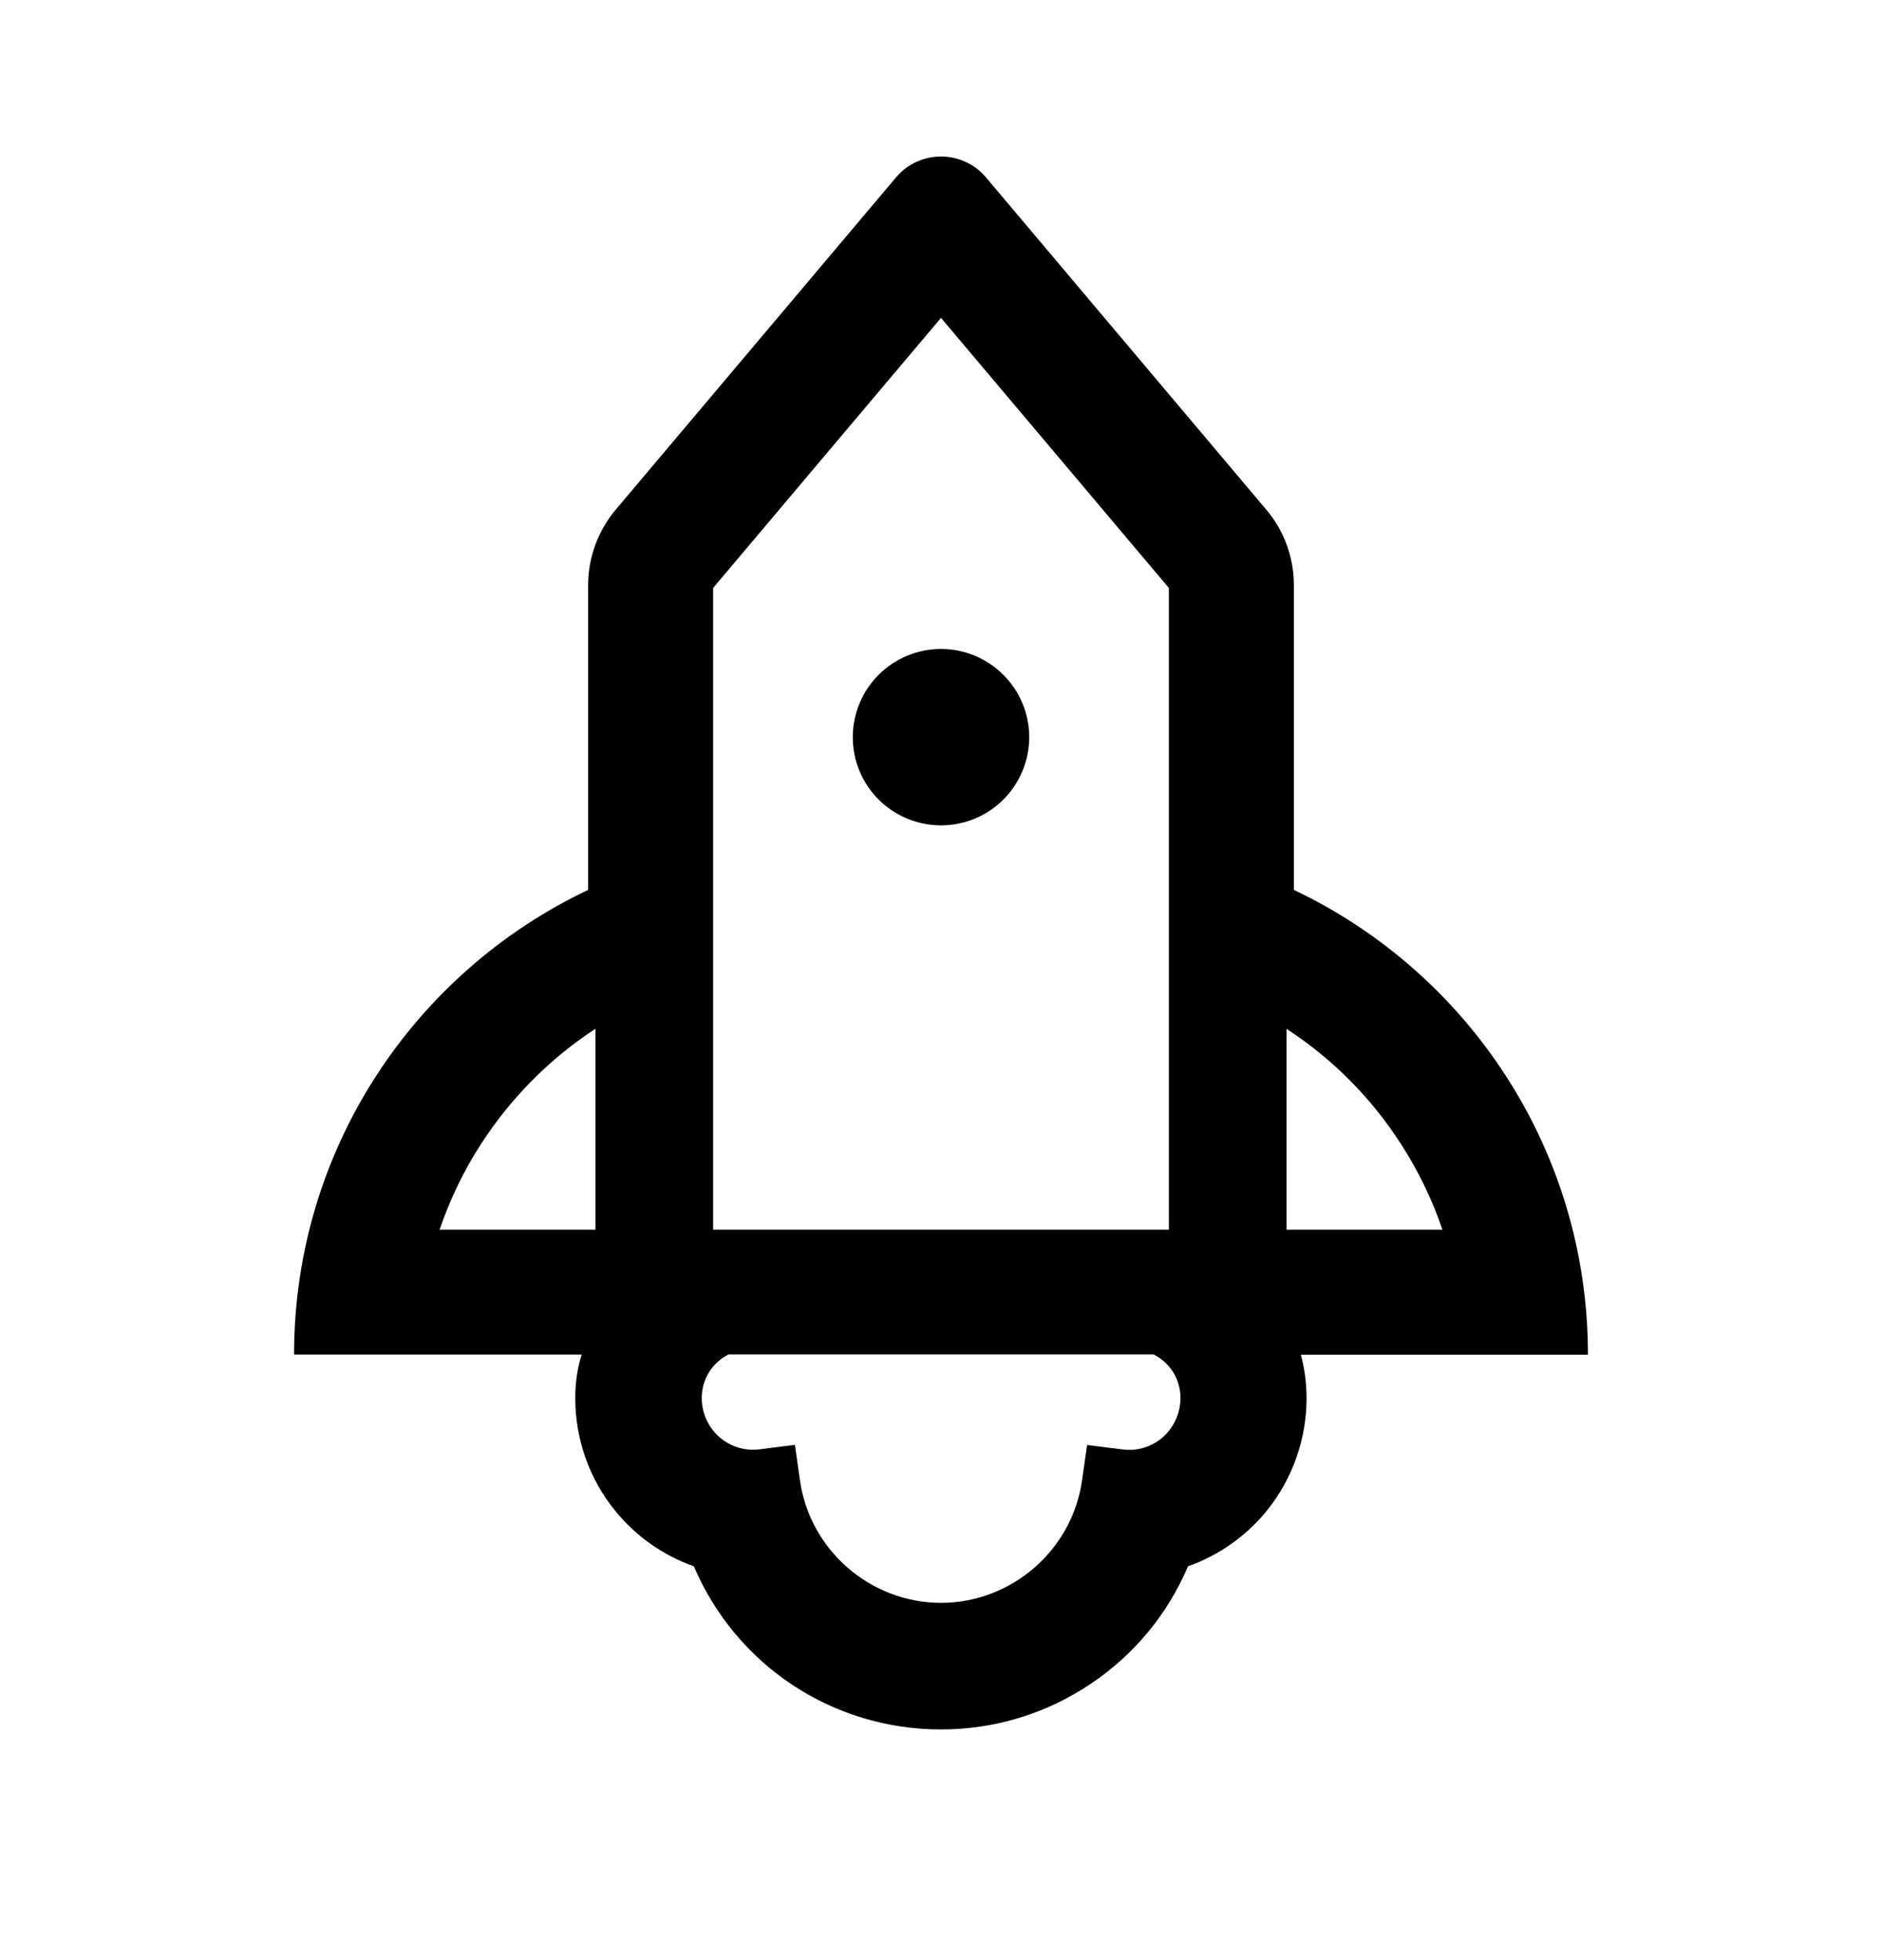 <svg className="" viewBox="0 0 24 25"  xmlns="http://www.w3.org/2000/svg" >
    <path d="M20.25 17.277c0-2.616-1.533-4.875-3.75-5.927V7.464c0-.354-.124-.696-.354-.966l-3.572-4.235c-.15-.178-.363-.267-.574-.267-.21 0-.424.089-.574.267L7.854 6.498c-.228.27-.354.612-.354.966v3.886c-2.217 1.052-3.75 3.311-3.75 5.927h3.668c-.054.169-.082.352-.082.558 0 .518.178 1.024.502 1.425.263.328.613.576 1.01.717.541 1.266 1.771 2.081 3.152 2.081.682 0 1.343-.201 1.908-.581.553-.37.982-.888 1.242-1.5.396-.14.746-.388 1.01-.715.324-.404.5-.907.502-1.425 0-.197-.026-.384-.073-.558h3.661v-.002zm-2.384-2.686c.22.342.399.71.528 1.092h-1.988v-2.561c.585.381 1.083.882 1.46 1.47zM9.094 11.35V7.499L12 4.054l2.906 3.445v8.184H9.094V11.35zm-3.488 4.333c.13-.382.307-.75.528-1.092.382-.59.878-1.09 1.46-1.47v2.562H5.606zm9.115 2.724c-.122.07-.262.098-.4.08l-.458-.057-.065.455c-.127.888-.9 1.558-1.798 1.558s-1.671-.67-1.798-1.558l-.065-.457-.457.058c-.14.017-.28-.012-.401-.082-.204-.117-.33-.335-.33-.572 0-.248.138-.454.342-.557h5.42c.207.105.343.311.343.558-.002.239-.129.459-.333.574zm-3.846-9.005c0 .298.118.585.33.796.21.21.497.329.795.329.298 0 .585-.118.796-.33.21-.21.329-.497.329-.795 0-.298-.118-.584-.33-.795-.21-.211-.497-.33-.795-.33-.298 0-.585.119-.796.33-.21.21-.329.497-.329.795z"/>
</svg>
